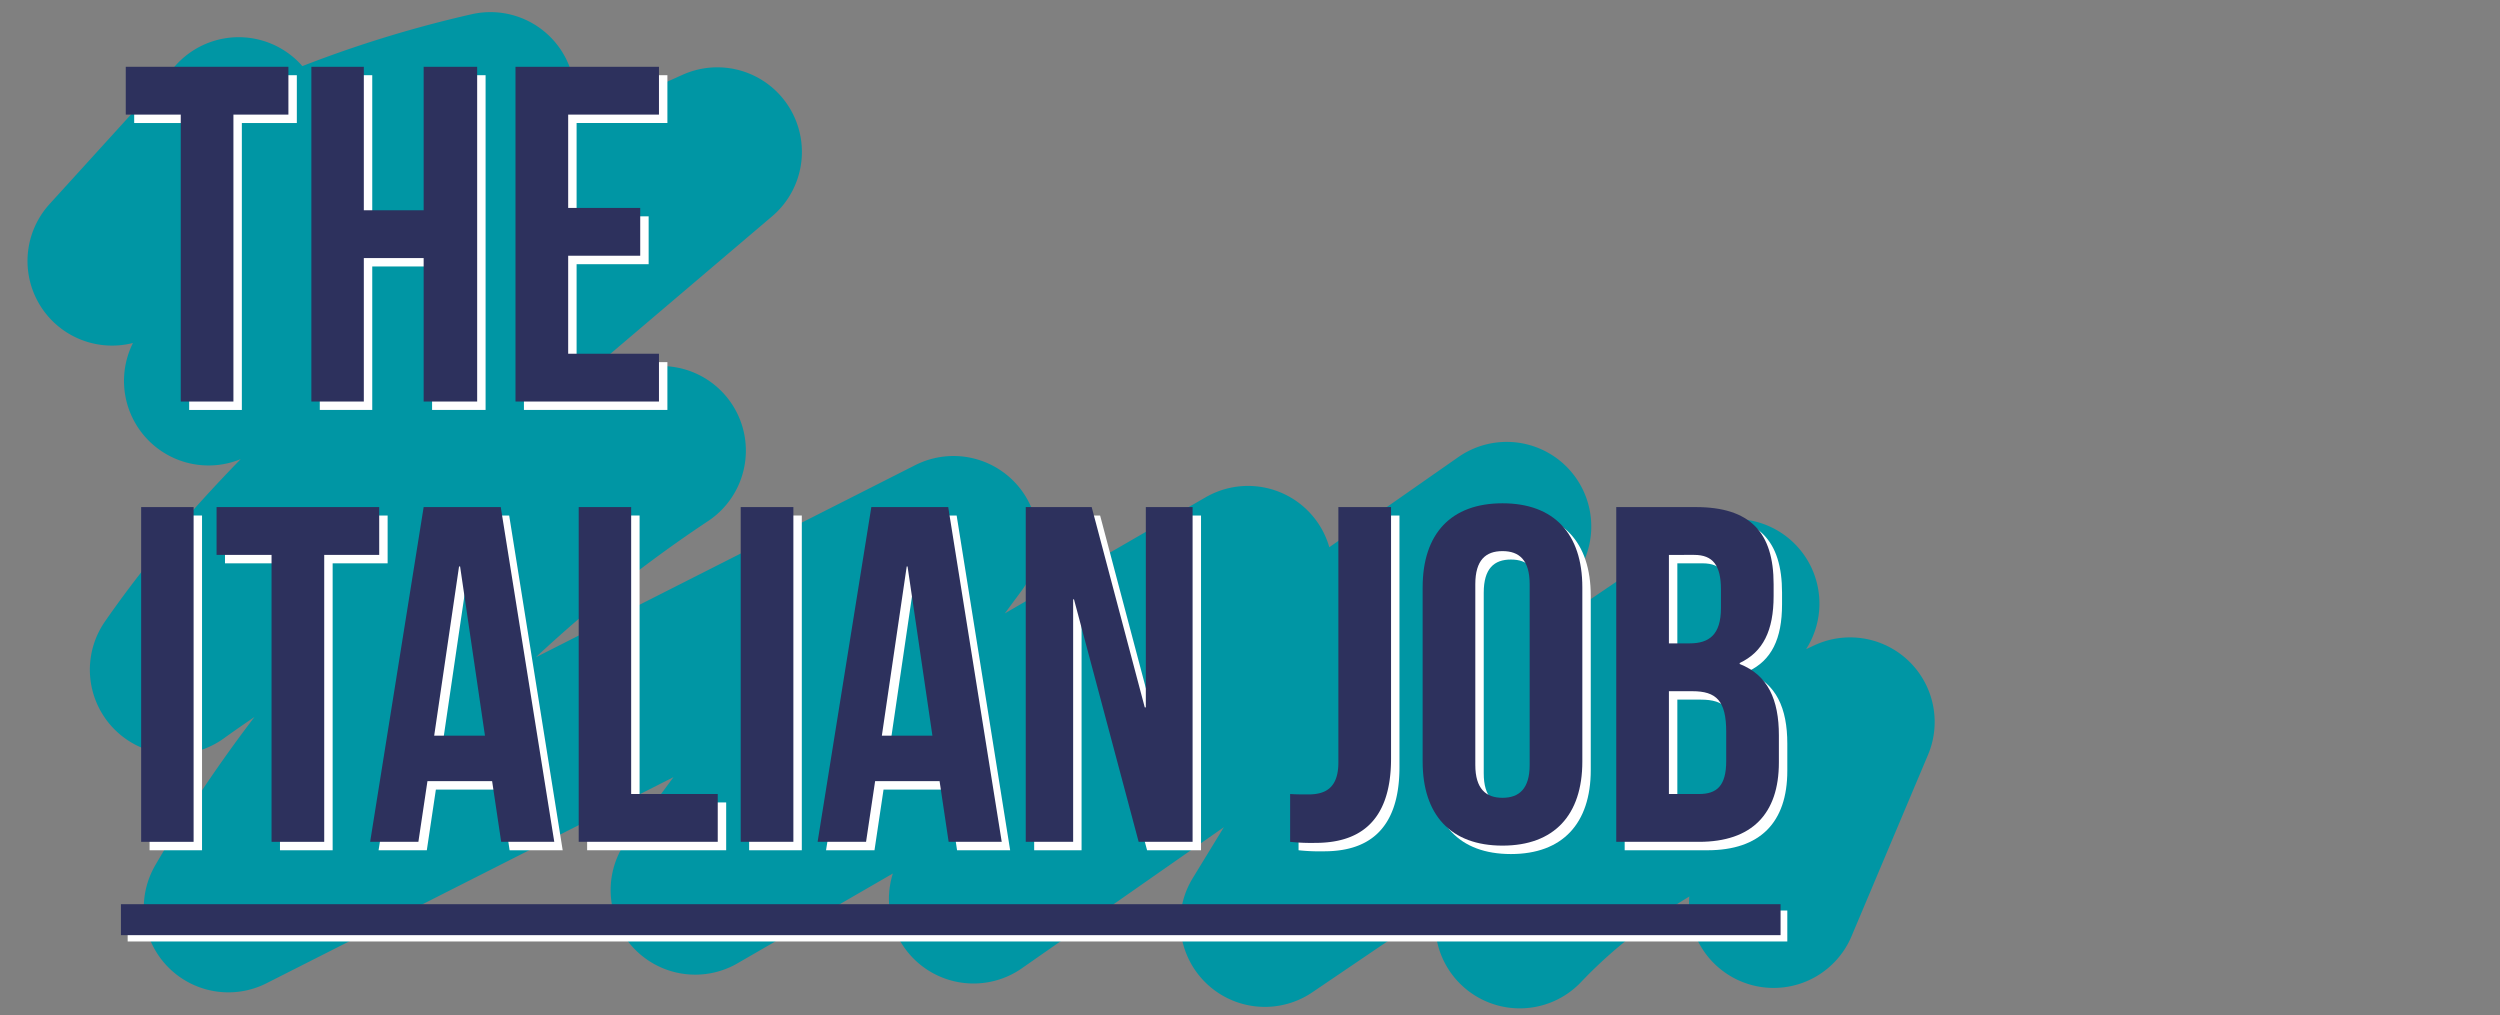 <svg id="Layer_8" data-name="Layer 8" xmlns="http://www.w3.org/2000/svg" width="1186.7" height="482" viewBox="0 0 1186.7 482"><rect x="0" y="0" width="1186.7" height="482" fill="#808080" stroke="none"/><path d="M113.3,57.8,53.2,123.9a528.3,528.3,0,0,1,179.6-78L99,180.8,340.5,72.1l-90.7,77.1c-60.7,51.7-122.1,104-167,168.7a635.8,635.8,0,0,1,231.1-104c-84.6,56.2-155.5,131.1-205.5,217L452.6,256.6,330,422.5,592.4,270.8,462.1,426.7,715.2,249.9,600.4,437.8,823.5,286.5c-34,56.3-68.1,95.7-102.1,152,44.2-46.5,97.7-68,156.8-95.8l-36.3,86.1" fill="none" stroke="#0096a4" stroke-linecap="round" stroke-linejoin="round" stroke-width="80.29"/><path d="M63.7,35.7h77.2V58.4H114.8V194.6h-25V58.4H63.7Z" fill="#fff"/><path d="M176.7,194.6H151.8V35.7h24.9v68.1h28.4V35.7h25.4V194.6H205.1V126.5H176.7Z" fill="#fff"/><path d="M273.7,102.7h34.2v22.7H273.7v46.5h43.1v22.7H248.7V35.7h68.1V58.4H273.7Z" fill="#fff"/><path d="M71,244.7H95.9V403.6H71Z" fill="#fff"/><path d="M106.8,244.7H184v22.7H157.9V403.6h-25V267.4H106.8Z" fill="#fff"/><path d="M267.1,403.6H241.9l-4.3-28.8H206.9l-4.3,28.8H179.7l25.4-158.9h36.6Zm-57-50.4h24.1l-11.8-80.3h-.5Z" fill="#fff"/><path d="M278.7,244.7h24.9V380.9h41.1v22.7h-66Z" fill="#fff"/><path d="M355.6,244.7h25V403.6h-25Z" fill="#fff"/><path d="M479.5,403.6H454.3L450,374.8H419.4l-4.3,28.8h-23l25.5-158.9h36.5Zm-56.9-50.4h24l-11.8-80.3h-.4Z" fill="#fff"/><path d="M513.8,288.5h-.4V403.6H490.9V244.7h31.3l25.2,95.1h.5V244.7h22.2V403.6H544.5Z" fill="#fff"/><path d="M616.4,380.9c2.7.2,5.9.2,8.6.2,8,0,14.3-2.9,14.3-15.2V244.7h25V364.1c0,31.8-17,40-35.8,40a94,94,0,0,1-12.1-.5Z" fill="#fff"/><path d="M679.3,282.8c0-25.4,13.4-39.9,37.9-39.9s37.9,14.5,37.9,39.9v82.7c0,25.4-13.4,39.9-37.9,39.9s-37.9-14.5-37.9-39.9Zm25,84.3c0,11.3,5,15.6,12.9,15.6s12.9-4.3,12.9-15.6V281.3c0-11.4-4.9-15.7-12.9-15.7s-12.9,4.3-12.9,15.7Z" fill="#fff"/><path d="M845.9,281.3v5.6c0,16.4-5,26.6-16.1,31.8v.5c13.4,5.2,18.6,17,18.6,33.8v12.9c0,24.5-12.9,37.7-37.9,37.7H771.2V244.7h37.7C834.8,244.7,845.9,256.7,845.9,281.3Zm-49.7-13.9v42H806c9.3,0,14.9-4.1,14.9-16.8v-8.8c0-11.4-3.8-16.4-12.7-16.4Zm0,64.7v48.8h14.3c8.4,0,12.9-3.8,12.9-15.7V351.4c0-14.8-4.7-19.3-16.1-19.3Z" fill="#fff"/><path d="M59.7,31.7h77.2V54.4H110.8V190.6h-25V54.4H59.7Z" fill="#2d315d"/><path d="M172.7,190.6H147.8V31.7h24.9V99.8h28.4V31.7h25.4V190.6H201.1V122.5H172.7Z" fill="#2d315d"/><path d="M269.7,98.7h34.2v22.7H269.7v46.5h43.1v22.7H244.7V31.7h68.1V54.4H269.7Z" fill="#2d315d"/><path d="M67,240.7H91.9V399.6H67Z" fill="#2d315d"/><path d="M102.8,240.7H180v22.7H153.9V399.6h-25V263.4H102.8Z" fill="#2d315d"/><path d="M263.1,399.6H237.9l-4.3-28.8H202.9l-4.3,28.8H175.7l25.4-158.9h36.6Zm-57-50.4h24.1l-11.8-80.3h-.5Z" fill="#2d315d"/><path d="M274.7,240.7h24.9V376.9h41.1v22.7h-66Z" fill="#2d315d"/><path d="M351.6,240.7h25V399.6h-25Z" fill="#2d315d"/><path d="M475.5,399.6H450.3L446,370.8H415.4l-4.3,28.8h-23l25.5-158.9h36.5Zm-56.9-50.4h24l-11.8-80.3h-.4Z" fill="#2d315d"/><path d="M509.8,284.5h-.4V399.6H486.9V240.7h31.3l25.2,95.1h.5V240.7h22.2V399.6H540.5Z" fill="#2d315d"/><path d="M612.4,376.9c2.7.2,5.9.2,8.6.2,8,0,14.3-2.9,14.3-15.2V240.7h25V360.1c0,31.8-17,40-35.9,40a93.2,93.2,0,0,1-12-.5Z" fill="#2d315d"/><path d="M675.3,278.8c0-25.4,13.4-39.9,37.9-39.9s37.9,14.5,37.9,39.9v82.7c0,25.4-13.4,39.9-37.9,39.9s-37.9-14.5-37.9-39.9Zm25,84.3c0,11.3,5,15.6,12.9,15.6s12.9-4.3,12.9-15.6V277.3c0-11.4-4.9-15.7-12.9-15.7s-12.9,4.3-12.9,15.7Z" fill="#2d315d"/><path d="M841.9,277.3v5.6c0,16.4-5,26.6-16.1,31.8v.5c13.4,5.2,18.6,17,18.6,33.8v12.9c0,24.5-12.9,37.7-37.9,37.7H767.2V240.7h37.7C830.8,240.7,841.9,252.7,841.9,277.3Zm-49.7-13.9v42H802c9.3,0,14.9-4.1,14.9-16.8v-8.8c0-11.4-3.8-16.4-12.7-16.4Zm0,64.7v48.8h14.3c8.4,0,12.9-3.8,12.9-15.7V347.4c0-14.8-4.7-19.3-16.1-19.3Z" fill="#2d315d"/><rect x="60.6" y="432.2" width="787.8" height="14.7" fill="#fff"/><rect x="57.4" y="429.2" width="787.8" height="14.7" fill="#2d315d"/></svg>